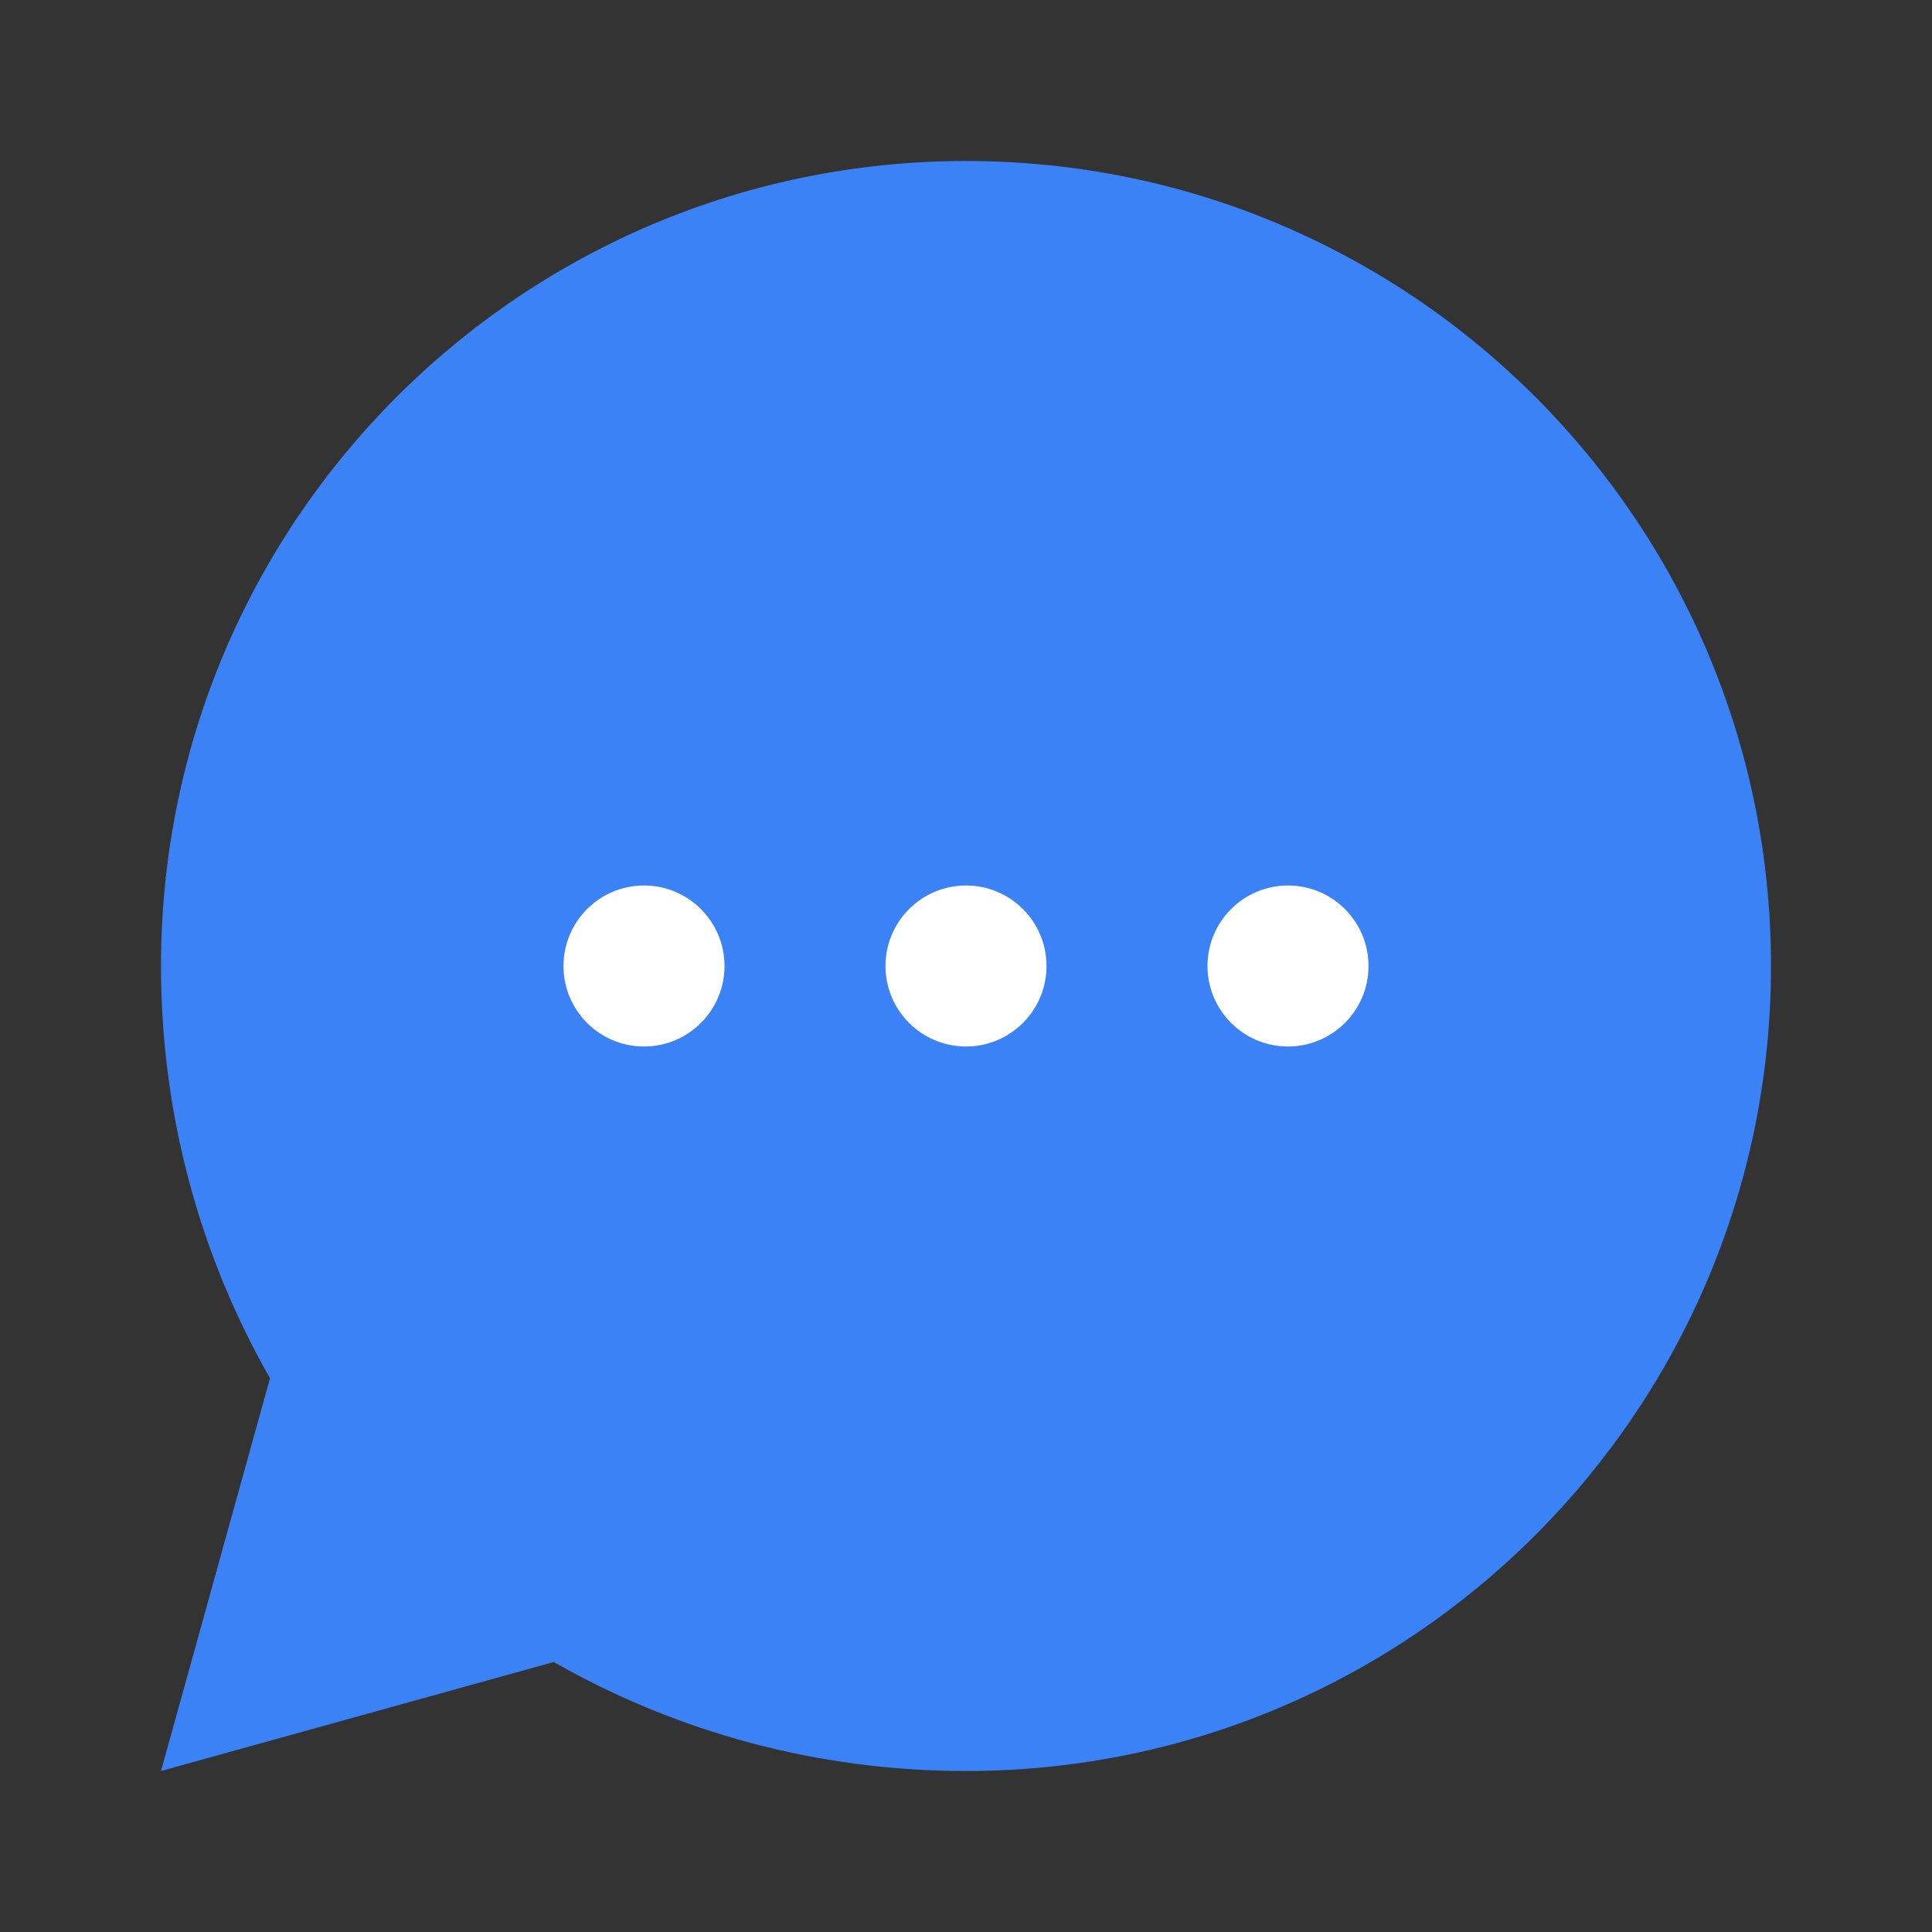 <?xml version="1.0" encoding="UTF-8"?>
<svg width="24px" height="24px" viewBox="0 0 24 24" version="1.1" xmlns="http://www.w3.org/2000/svg">
    <rect x="0" y="0" width="24" height="24" fill="#333333" stroke="none"/>
    <g stroke="none" stroke-width="1" fill="none" fill-rule="evenodd">
        <path d="M12,2 C17.523,2 22,6.477 22,12 C22,17.523 17.523,22 12,22 C10.144,22 8.396,21.512 6.879,20.646 L2,22 L3.354,17.121 C2.488,15.604 2,13.856 2,12 C2,6.477 6.477,2 12,2 Z" fill="#3B82F6"/>
        <circle cx="8" cy="12" r="1" fill="white"/>
        <circle cx="12" cy="12" r="1" fill="white"/>
        <circle cx="16" cy="12" r="1" fill="white"/>
    </g>
</svg> 